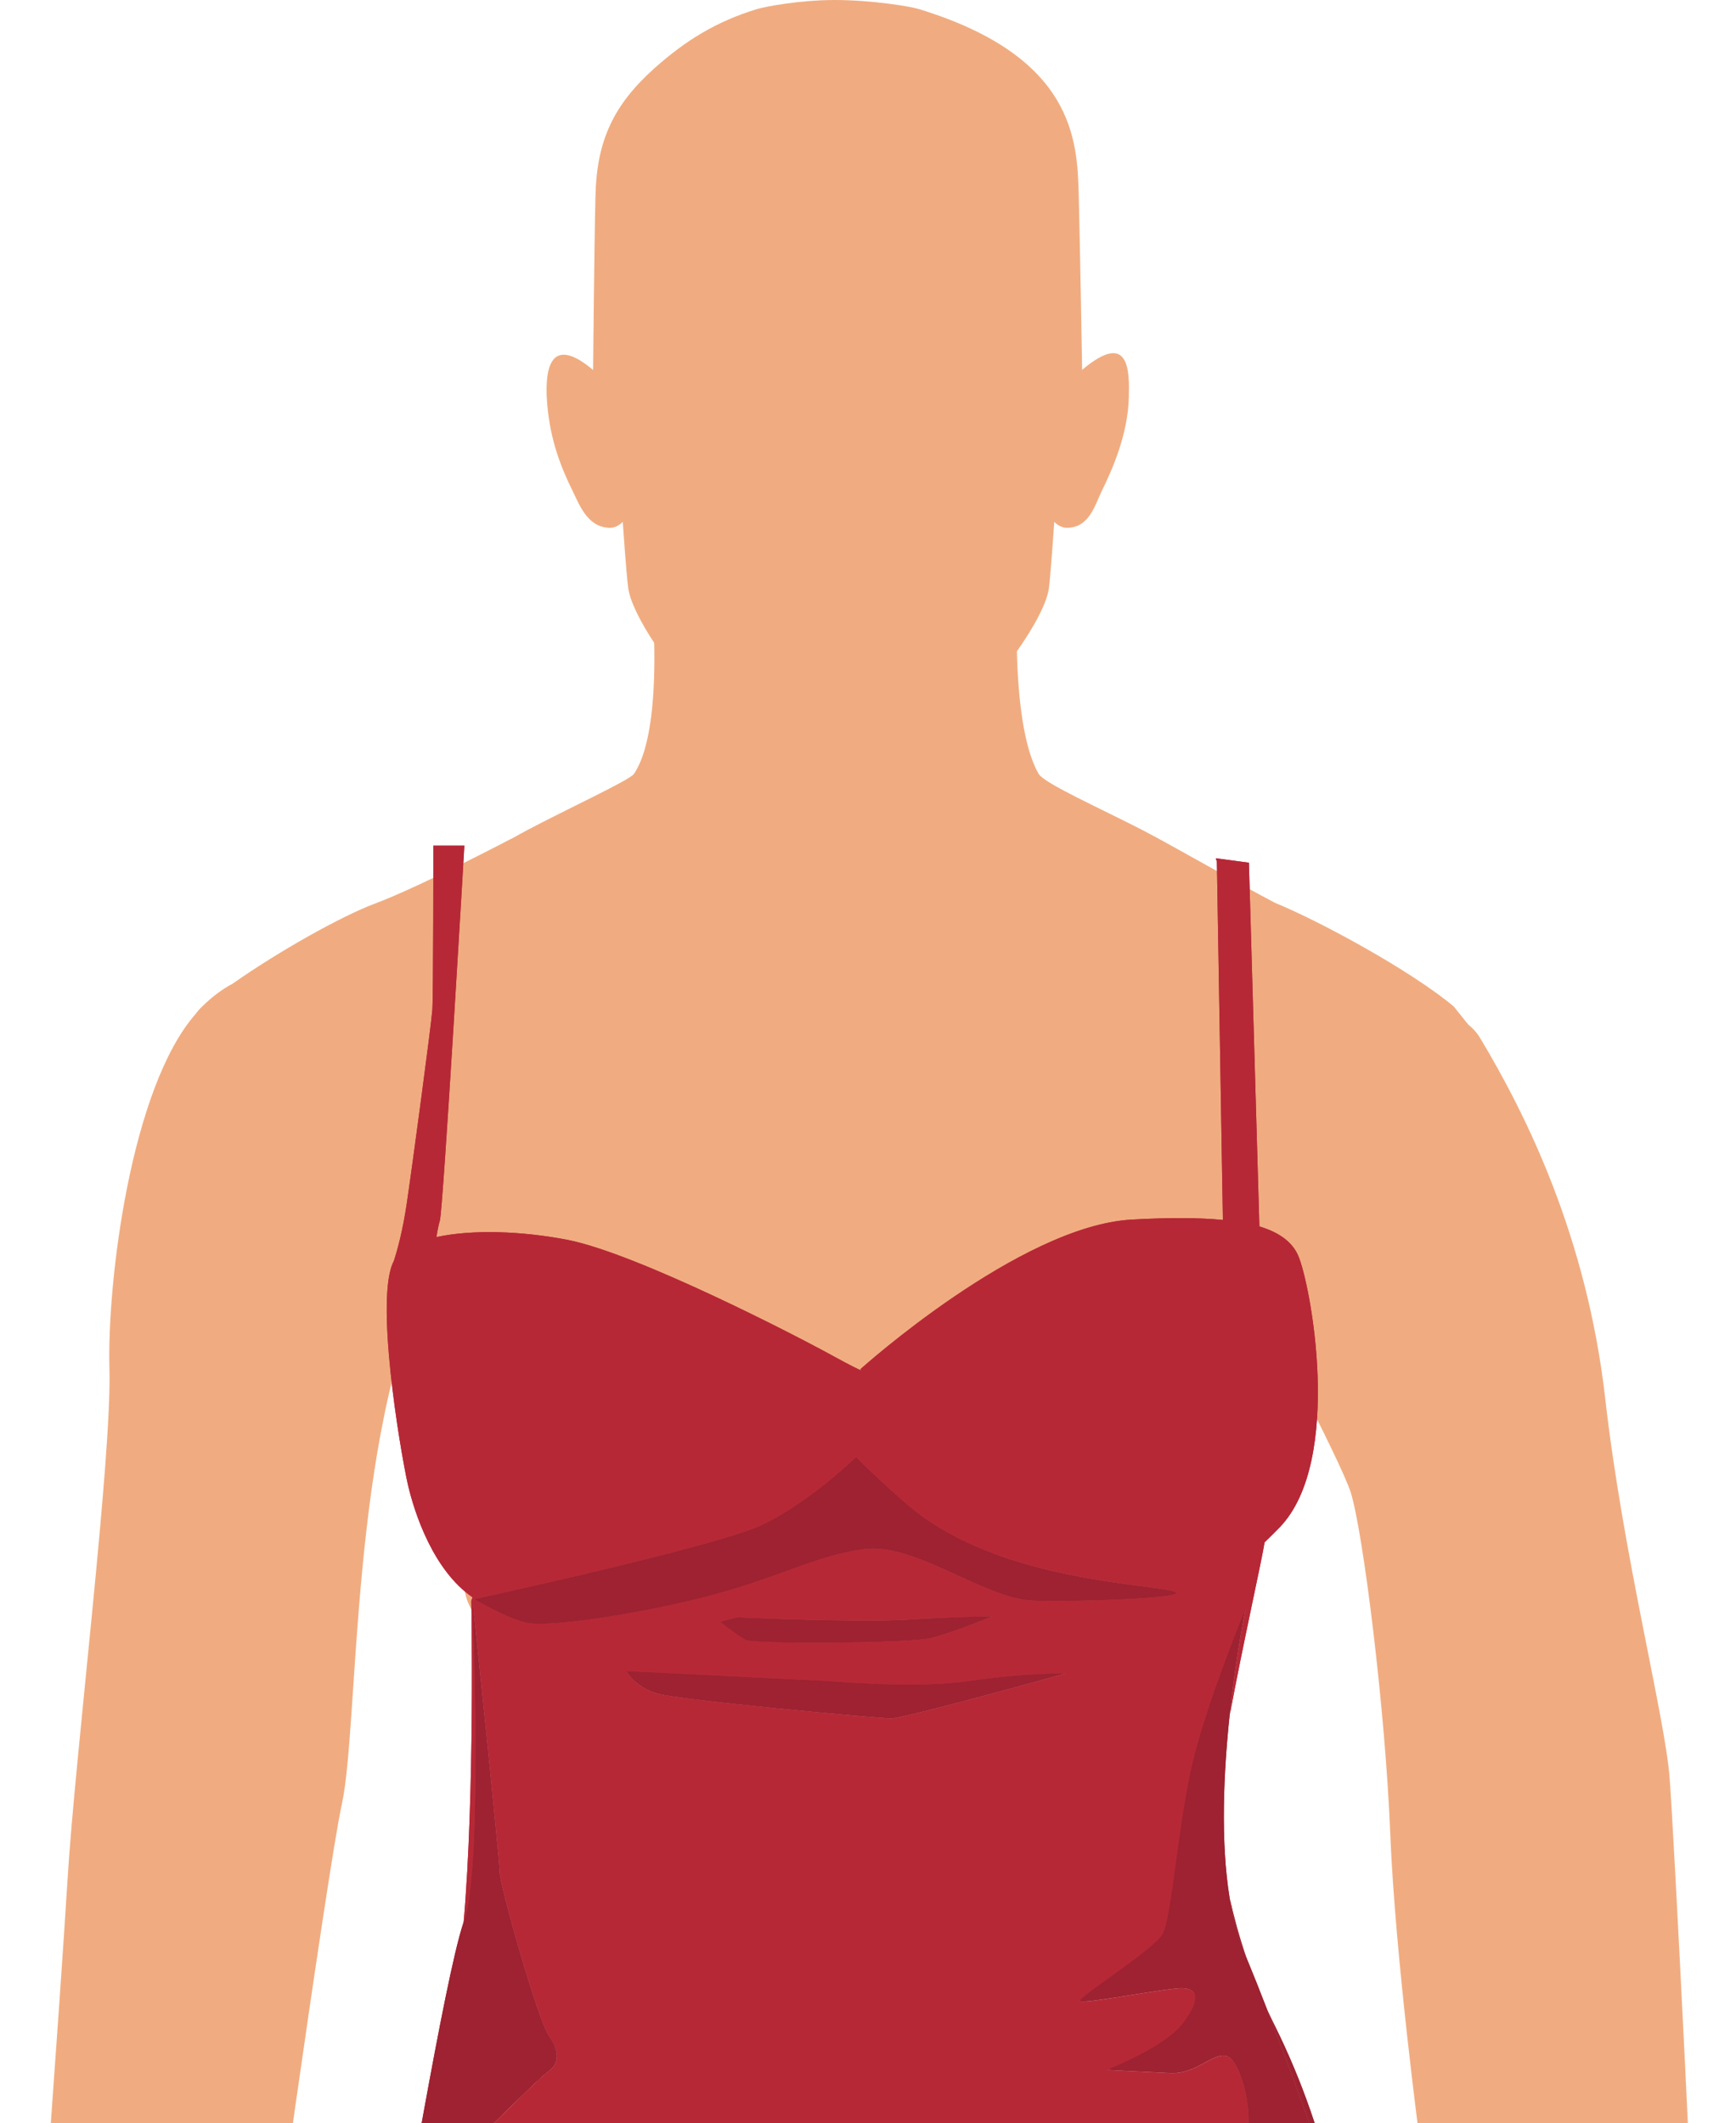 <?xml version="1.0" encoding="utf-8"?>
<!-- Generator: Adobe Illustrator 23.0.6, SVG Export Plug-In . SVG Version: 6.00 Build 0)  -->
<svg version="1.1" id="Capa_1" xmlns="http://www.w3.org/2000/svg" xmlns:xlink="http://www.w3.org/1999/xlink" x="0px" y="0px"
	 viewBox="0 0 152.79 186.83" style="enable-background:new 0 0 152.79 186.83;" xml:space="preserve">
<style type="text/css">
	.st0{fill:#F0AC80;}
	.st1{fill-rule:evenodd;clip-rule:evenodd;fill:#D68B62;}
	.st2{fill-rule:evenodd;clip-rule:evenodd;fill:#E8A073;}
	.st3{fill:#BFE9FF;}
	.st4{fill:#A8E1FF;}
	.st5{fill:#A3DEFF;}
	.st6{fill:#B0E3FF;}
	.st7{fill:#FF5955;}
	.st8{fill:#FF0000;}
	.st9{fill:#3A8A00;}
	.st10{fill:#417400;}
	.st11{fill:#4D4D4D;}
	.st12{fill:#333333;}
	.st13{fill:#1B1464;}
	.st14{fill:#271D91;}
	.st15{fill:#B2B2B2;stroke:#B2B2B2;stroke-width:0.25;}
	.st16{fill:#8C8C8C;stroke:#5A3D1C;stroke-width:0.25;}
	.st17{fill:#A6A6A6;}
	.st18{fill:#FFFFFF;stroke:#B2B2B2;stroke-width:0.25;}
	.st19{fill:#EBEBEB;}
	.st20{stroke:#000000;stroke-width:0.25;}
	.st21{fill:#8C8C8C;stroke:#003642;stroke-width:0.25;}
	.st22{fill:#7A7A7A;}
	.st23{fill:#666666;stroke:#666666;stroke-width:0.25;}
	.st24{fill:#141414;}
	.st25{fill:#FFFFFF;stroke:#B2B2B2;}
	.st26{fill:#EDEDED;}
	.st27{fill:#694721;}
	.st28{fill:#5A3D1C;}
	.st29{fill:#006631;}
	.st30{fill:#00592B;}
	.st31{fill:#035B73;stroke:#003642;stroke-width:0.25;}
	.st32{fill:#02495C;stroke:#003642;stroke-width:0.25;}
	.st33{fill:#02495C;}
	.st34{fill:#820000;stroke:#730000;}
	.st35{fill:#5C0000;stroke:#5A3D1C;stroke-width:0.25;}
	.st36{fill:#780000;}
	.st37{fill:#006B33;stroke:#003642;stroke-width:0.25;}
	.st38{fill:#00592B;stroke:#003642;stroke-width:0.25;}
	.st39{fill:#DB8C3D;stroke:#003642;stroke-width:0.25;}
	.st40{fill:#C2803D;}
	.st41{fill:#DB6D00;stroke:#003642;stroke-width:0.25;}
	.st42{fill:#3F3F3F;stroke:#3F3F3F;stroke-width:0.25;}
	.st43{stroke:#3F3F3F;stroke-width:0.25;}
	.st44{fill:#262626;}
	.st45{fill:#5A3D1C;stroke:#003642;stroke-width:0.25;}
	.st46{fill:#52361A;}
	.st47{fill:#422C15;stroke:#003642;stroke-width:0.25;}
	.st48{fill:#FFFFFF;stroke:#E8E8E8;}
	.st49{fill:#E3E3E3;}
	.st50{fill:#B2B2B2;}
	.st51{fill:#FFBF00;}
	.st52{fill:#F5B700;}
	.st53{fill:#EBAF00;stroke:#D19D00;stroke-width:0.25;}
	.st54{fill:#D010B1;}
	.st55{fill:#A60D8C;}
	.st56{fill:#00A33D;}
	.st57{fill:#008033;}
	.st58{fill:#00D4FF;}
	.st59{fill:#00ABFF;}
	.st60{fill:#0A0A0A;stroke:#000000;}
	.st61{fill:#666666;stroke:#000000;stroke-width:0.25;}
	.st62{stroke:#000000;}
	.st63{fill:#00B800;}
	.st64{fill:#009C00;}
	.st65{fill:#3F3F3F;}
	.st66{fill:#73A334;stroke:#8CC63F;stroke-width:0.1;}
	.st67{fill:#8CC63F;stroke:#8CC63F;stroke-width:0.1;}
	.st68{fill:#545454;}
	.st69{fill:#7558A4;}
	.st70{fill:#7536D1;}
	.st71{fill:#E2BB95;stroke:#D5AF8C;}
	.st72{fill:#D5AF8C;}
	.st73{fill:#E2BB95;stroke:#D5AF8C;stroke-width:0.5;}
	.st74{fill:#9E2231;}
	.st75{fill:#B72837;}
	.st76{fill:#FFE085;}
	.st77{fill:#EBCE7A;}
	.st78{fill:url(#SVGID_1_);}
	.st79{fill:url(#SVGID_2_);}
	.st80{fill:url(#SVGID_3_);}
	.st81{fill:#D00204;}
	.st82{fill:#D10507;}
	.st83{fill:#D3090B;}
	.st84{fill:#D40C0E;}
	.st85{fill:#D51012;}
	.st86{fill:#D71315;}
	.st87{fill:#D81718;}
	.st88{fill:#D91A1C;}
	.st89{fill:#DB1E1F;}
	.st90{fill:#DC2122;}
	.st91{fill:#DD2526;}
	.st92{fill:#DF2829;}
	.st93{fill:#E02C2D;}
	.st94{fill:#E22F30;}
	.st95{fill:#E33333;}
	.st96{fill:#E43637;}
	.st97{fill:#E63A3A;}
	.st98{fill:#E73D3E;}
	.st99{fill:#E84141;}
	.st100{fill:#EA4444;}
	.st101{fill:#EB4848;}
	.st102{fill:#EC4B4B;}
	.st103{fill:#EE4F4E;}
	.st104{fill:#EF5252;}
	.st105{fill:#F05655;}
	.st106{fill:#F25A59;}
	.st107{fill:#F35D5C;}
	.st108{fill:#047A04;}
	.st109{fill:#57B328;}
	.st110{fill:#507F29;}
	.st111{fill:#DDBB06;}
	.st112{fill:#A80000;}
	.st113{fill:#9E0000;}
	.st114{fill:#8F0000;stroke:#610000;stroke-width:0.25;}
	.st115{fill:#5A3D1C;stroke:#805426;}
	.st116{fill:#63421F;}
	.st117{fill:#5A3D1C;stroke:#6B4620;}
	.st118{fill:url(#SVGID_4_);}
	.st119{fill:#171717;stroke:#000000;}
	.st120{fill:#212121;}
	.st121{fill:url(#SVGID_5_);}
	.st122{fill:#3F3F3F;stroke:#3F3F3F;}
	.st123{fill:#8C8C8C;stroke:#3F3F3F;}
	.st124{fill:#808080;}
	.st125{fill:url(#SVGID_6_);}
	.st126{fill:none;}
	.st127{fill:#D4D4D4;}
	.st128{fill:#D4D4D4;stroke:#B8B8B8;stroke-width:0.5;}
	.st129{fill:#D4D4D4;stroke:#B8B8B8;stroke-width:0.2;}
	.st130{fill:#C7C7C7;}
	.st131{fill:#DBF8FF;stroke:#7DBDCC;stroke-width:0.25;}
	.st132{fill:#C2F3FF;}
	.st133{fill:#F2F2F2;}
	.st134{fill:url(#SVGID_7_);stroke:#000000;}
	.st135{fill:#42210B;stroke:#000000;}
	.st136{fill:#C69C6D;stroke:#000000;}
	.st137{fill:#93278F;stroke:#000000;}
	.st138{fill:#589F3E;}
	.st139{fill:#4D8F39;}
	.st140{fill:#963528;}
	.st141{fill:#AC3A2D;}
	.st142{fill:#211915;}
	.st143{fill:#444242;}
	.st144{fill:#1A1A1A;}
	.st145{fill:#FFFFFF;}
	.st146{fill:#2E2E2E;}
	.st147{fill:#363636;}
	.st148{fill:#666666;}
	.st149{fill:#C69C6D;}
	.st150{fill:#B38D62;}
	.st151{fill:#A67C52;}
	.st152{fill:#8C6239;}
	.st153{fill:#9E10D2;}
	.st154{fill:#8210D2;}
	.st155{fill:#6B6B6B;}
	.st156{fill:#008C08;}
	.st157{fill:#00A308;}
	.st158{fill:#EC2024;}
	.st159{fill:#E31E26;}
	.st160{fill:#BED63A;}
	.st161{fill:#EC1C24;}
	.st162{fill:#00ADEE;}
	.st163{fill:#2E3191;}
</style>
<g>
	<g>
		<path class="st0" d="M149.69,213.45c-0.45-14.13-2.35-52.05-2.75-57.09c-0.44-5.43-4.12-19.67-5.66-33.29
			c-1.63-14.29-6.99-25.02-11.01-31.72c-0.29-0.48-0.64-0.86-1.04-1.18c-0.03-0.04-0.05-0.07-0.08-0.11
			c-0.11-0.09-1.12-1.42-1.23-1.51c-3.75-3.13-11.72-7.47-15.71-9.1c-2.82-1.47-9.24-5.15-11.6-6.37c-3.66-1.89-8.69-4.13-9.19-4.97
			c-1.34-2.27-1.83-6.79-1.92-10.79c1.55-2.2,2.65-4.27,2.82-5.58c0.16-1.26,0.47-5.82,0.47-5.82s0.47,0.56,1.19,0.53
			c1.91-0.07,2.37-1.97,3.01-3.28c0.97-1.97,2.28-5.01,2.36-8.19c0.06-2.29,0.09-5.97-4.11-2.43c0,0-0.18-10.96-0.3-15.39
			C94.82,12.38,94.57,4.99,80.88,0.8c-0.77-0.24-4.16-0.8-7.46-0.8c-3.08,0.01-6.08,0.58-6.8,0.8c-3.63,1.11-6.3,2.79-8.98,5.17
			c-3.65,3.25-5.11,6.41-5.23,11.2c-0.11,4.44-0.21,15.39-0.21,15.39c-4.2-3.54-4.24,0.77-4.03,3.1c0.28,3.17,1.24,5.54,2.21,7.51
			c0.64,1.31,1.33,3.21,3.24,3.28c0.72,0.03,1.19-0.53,1.19-0.53s0.31,4.56,0.48,5.82c0.15,1.14,1.02,2.91,2.29,4.84
			c0.09,4.21-0.21,9.22-1.79,11.53c-0.38,0.55-5.81,3.05-9.44,4.97c-0.37,0.2-0.83,0.45-1.34,0.74c0,0-0.01-0.01-0.01-0.01
			s-8.06,4.24-11.98,5.7c-2.97,1.11-8.45,4.18-12.55,7.06c-0.89,0.47-1.81,1.14-2.76,2.09c-0.03,0.02-0.07,0.06-0.01,0.01
			c-0.19,0.18-0.33,0.35-0.44,0.51c-5.75,6.5-7.84,23.64-7.63,31.27c0.23,7.84-3.04,34.17-3.69,45.04
			C5.27,176.4,3.1,205.78,3.1,205.78l19.72,2.12c0,0,5.93-42.99,7.27-49.14c1.52-6.96,0.71-32.59,7.71-46.59s0,0,0,0
			c2.4,1.39,3.11,13.52,3.04,27.03c-0.07,14.4,61.67,9.89,62.96,1.97c1.14-7,4.46-27.72,4-31c2.58,3.65,10.26,18.56,11.08,21.16
			c1.09,3.48,3.05,19.15,3.48,30.04c0.44,10.88,2.62,27.2,2.62,27.2l4.13,25.25L149.69,213.45z"/>
	</g>
	<g>
		<g>
			<path class="st74" d="M112.16,178.19c-0.21-0.4-0.39-0.82-0.59-1.23c2.03,5.23,4.3,11.52,6.09,16.82
				C116.27,188.03,114.65,183.21,112.16,178.19z"/>
			<path class="st75" d="M117.32,200.9c-1.5-2.36-1.78-4.83-4.22-5.29c-2.45-0.49-6.76,0.37-10.15,1.4
				c-3.38,1.06-10.04,2.36-10.8,1.61c-0.75-0.75,5.83-0.39,10.15-3.3c4.31-2.95,7.04-4.74,7.51-7.28c0.46-2.56-0.66-6.82-1.88-7.1
				c-1.22-0.28-2.64,1.61-4.89,1.51c-2.25-0.1-5.62-0.28-5.62-0.28s4.98-1.89,6.67-4.06c1.69-2.2,1.31-3.13-0.1-3.13
				c-1.4,0-8.64,1.42-8.92,1.14c-0.29-0.29,6.38-4.45,7.24-5.86c0.84-1.42,1.4-9.93,2.71-15.32c1.32-5.41,4.61-13.34,4.61-13.34
				s-0.83,3.99-1.39,9.3c1.11-5.99,2.82-13.61,3.06-15.17c0.43-0.41,0.86-0.84,1.34-1.33c5.63-5.88,2.71-21.47,1.6-23.94
				c-0.5-1.1-1.54-1.97-3.4-2.53l-0.92-32.01l-2.92-0.39l0.1,0.29l0.53,31.54c-2.05-0.2-4.69-0.22-8.05-0.03
				c-9.86,0.57-23.86,13.17-23.86,13.17s0.75,0.55-2.35-1.14c-3.1-1.72-17.19-9-23.38-10.24c-4.1-0.8-8.48-0.93-11.58-0.25
				c0.1-0.62,0.21-1.17,0.3-1.44c0.29-0.86,2.16-33.01,2.16-33.01h-2.73c0,0,0,13.14-0.09,14.47c-0.1,1.33-1.69,13.23-2.25,17.02
				c-0.36,2.45-0.84,4.15-1.14,5.07c-1.69,3.15,0.52,16.43,1.23,19.63c0.59,2.57,2.25,7.59,5.7,9.96l-0.11,0.31
				c0,0,0.33,17.02-0.68,28.33c0.03-0.06,0.04-0.13,0.07-0.19c1.69-4.72,0.71-28.33,0.71-28.33s2.4,22.93,2.4,24.08
				c0,1.12,3.38,13.05,4.32,14.39c0.94,1.32,0.94,2.46,0,3.11c-0.94,0.65-4.89,4.74-6.77,6.43c-1.09,0.99-2.34,9.82-3.29,13.98
				c8.73,1.9,64.34,0.28,81.16-0.81l0,0c-0.52,0.03-1.02,0.07-1.52,0.11C117.68,201.54,117.5,201.18,117.32,200.9z M46.41,142.82
				c-1.8-0.38-4.66-2.09-4.66-2.09s21.07-4.54,25.31-6.52c4.21-1.99,8.28-5.97,8.28-5.97s3.64,3.62,5.82,5.21
				c7.72,5.56,19.4,5.9,22.03,6.57c2.62,0.66-10.73,1.02-12.73,0.8c-4.19-0.45-10.08-5.05-14.4-4.5c-4.32,0.57-7.35,2.49-14.02,4.2
				C55.38,142.22,48.19,143.18,46.41,142.82z M87.36,142.25c0,0-3.47,1.41-5.35,1.89c-1.87,0.47-15.59,0.57-16.34,0.18
				c-0.75-0.39-2.25-1.6-2.25-1.6l1.51-0.39c0,0,10.43,0.48,15.03,0.2C84.55,142.25,87.36,142.25,87.36,142.25z M57.87,149.05
				c-1.98-0.57-2.72-1.97-2.72-1.97s13.99,0.67,17.09,0.84c3.1,0.2,8.73,0.67,13.24,0c4.51-0.66,8.37-0.66,8.37-0.66
				s-14.28,3.97-15.41,3.97C77.31,151.23,59.83,149.61,57.87,149.05z"/>
			<path class="st74" d="M109.66,172.18c-0.61-1.79-1.07-3.49-1.42-5.09c0.29,1.74,0.71,3.37,1.29,4.78
				C109.56,171.96,109.62,172.06,109.66,172.18z"/>
			<path class="st74" d="M76.06,136.32c4.32-0.56,10.21,4.05,14.4,4.5c1.99,0.22,15.35-0.14,12.73-0.8
				c-2.64-0.66-14.31-1-22.03-6.57c-2.18-1.59-5.82-5.21-5.82-5.21s-4.07,3.97-8.28,5.97c-4.24,1.97-25.31,6.52-25.31,6.52
				s2.86,1.71,4.66,2.09c1.78,0.36,8.97-0.6,15.63-2.29C68.71,138.81,71.74,136.89,76.06,136.32z"/>
			<path class="st74" d="M64.91,142.33l-1.51,0.39c0,0,1.51,1.21,2.25,1.6c0.75,0.39,14.47,0.29,16.34-0.18
				c1.88-0.48,5.35-1.89,5.35-1.89s-2.81,0-7.41,0.29C75.34,142.82,64.91,142.33,64.91,142.33z"/>
			<path class="st74" d="M85.48,147.91c-4.51,0.67-10.14,0.2-13.24,0c-3.1-0.16-17.09-0.84-17.09-0.84s0.75,1.41,2.72,1.97
				c1.96,0.57,19.44,2.18,20.57,2.18c1.13,0,15.41-3.97,15.41-3.97S89.99,147.25,85.48,147.91z"/>
			<path class="st74" d="M120.24,201.85c-0.57-1.98-1.48-4.83-2.58-8.06c-1.79-5.3-4.07-11.59-6.09-16.82
				c-0.67-1.74-1.32-3.36-1.91-4.79c-0.04-0.12-0.09-0.22-0.14-0.32c-0.57-1.41-1-3.03-1.29-4.78c-0.83-5.07-0.53-11.22,0-16.2
				c0.56-5.31,1.39-9.3,1.39-9.3s-3.29,7.94-4.61,13.34c-1.32,5.39-1.87,13.9-2.71,15.32c-0.86,1.41-7.52,5.58-7.24,5.86
				c0.28,0.28,7.52-1.14,8.92-1.14c1.41,0,1.79,0.93,0.1,3.13c-1.69,2.16-6.67,4.06-6.67,4.06s3.37,0.18,5.62,0.28
				c2.25,0.1,3.67-1.79,4.89-1.51c1.22,0.29,2.35,4.54,1.88,7.1c-0.47,2.55-3.21,4.33-7.51,7.28c-4.32,2.91-10.9,2.55-10.15,3.3
				c0.76,0.75,7.43-0.56,10.8-1.61c3.39-1.03,7.7-1.89,10.15-1.4c2.44,0.46,2.72,2.93,4.22,5.29c0.18,0.27,0.37,0.64,0.55,1.06
				c0.51-0.04,1.01-0.08,1.52-0.11c0.14,0,0.27-0.01,0.41-0.01C119.95,201.85,120.1,201.85,120.24,201.85z"/>
			<path class="st74" d="M48.29,182.26c0.94-0.65,0.94-1.8,0-3.11c-0.94-1.34-4.32-13.26-4.32-14.39c0-1.14-2.4-24.08-2.4-24.08
				s0.98,23.61-0.71,28.33c-0.02,0.06-0.04,0.13-0.07,0.19c-1.72,5.12-5.44,28.32-6.46,32.62c-0.02,0.05-0.04,0.12-0.05,0.18
				c0.06,0,0.12,0.02,0.18,0.02c1.22,0.23,2.48,0.37,3.75,0.64c0.94-4.16,2.2-12.99,3.29-13.98C43.4,187,47.34,182.92,48.29,182.26z
				"/>
		</g>
		<g>
			<path class="st74" d="M112.16,178.19c-0.21-0.4-0.39-0.82-0.59-1.23c2.03,5.23,4.3,11.52,6.09,16.82
				C116.27,188.03,114.65,183.21,112.16,178.19z"/>
			<path class="st75" d="M117.32,200.9c-1.5-2.36-1.78-4.83-4.22-5.29c-2.45-0.49-6.76,0.37-10.15,1.4
				c-3.38,1.06-10.04,2.36-10.8,1.61c-0.75-0.75,5.83-0.39,10.15-3.3c4.31-2.95,7.04-4.74,7.51-7.28c0.46-2.56-0.66-6.82-1.88-7.1
				c-1.22-0.28-2.64,1.61-4.89,1.51c-2.25-0.1-5.62-0.28-5.62-0.28s4.98-1.89,6.67-4.06c1.69-2.2,1.31-3.13-0.1-3.13
				c-1.4,0-8.64,1.42-8.92,1.14c-0.29-0.29,6.38-4.45,7.24-5.86c0.84-1.42,1.4-9.93,2.71-15.32c1.32-5.41,4.61-13.34,4.61-13.34
				s-0.83,3.99-1.39,9.3c1.11-5.99,2.82-13.61,3.06-15.17c0.43-0.41,0.86-0.84,1.34-1.33c5.63-5.88,2.71-21.47,1.6-23.94
				c-0.5-1.1-1.54-1.97-3.4-2.53l-0.92-32.01l-2.92-0.39l0.1,0.29l0.53,31.54c-2.05-0.2-4.69-0.22-8.05-0.03
				c-9.86,0.57-23.86,13.17-23.86,13.17s0.75,0.55-2.35-1.14c-3.1-1.72-17.19-9-23.38-10.24c-4.1-0.8-8.48-0.93-11.58-0.25
				c0.1-0.62,0.21-1.17,0.3-1.44c0.29-0.86,2.16-33.01,2.16-33.01h-2.73c0,0,0,13.14-0.09,14.47c-0.1,1.33-1.69,13.23-2.25,17.02
				c-0.36,2.45-0.84,4.15-1.14,5.07c-1.69,3.15,0.52,16.43,1.23,19.63c0.59,2.57,2.25,7.59,5.7,9.96l-0.11,0.31
				c0,0,0.33,17.02-0.68,28.33c0.03-0.06,0.04-0.13,0.07-0.19c1.69-4.72,0.71-28.33,0.71-28.33s2.4,22.93,2.4,24.08
				c0,1.12,3.38,13.05,4.32,14.39c0.94,1.32,0.94,2.46,0,3.11c-0.94,0.65-4.89,4.74-6.77,6.43c-1.09,0.99-2.34,9.82-3.29,13.98
				c8.73,1.9,64.34,0.28,81.16-0.81l0,0c-0.52,0.03-1.02,0.07-1.52,0.11C117.68,201.54,117.5,201.18,117.32,200.9z M46.41,142.82
				c-1.8-0.38-4.66-2.09-4.66-2.09s21.07-4.54,25.31-6.52c4.21-1.99,8.28-5.97,8.28-5.97s3.64,3.62,5.82,5.21
				c7.72,5.56,19.4,5.9,22.03,6.57c2.62,0.66-10.73,1.02-12.73,0.8c-4.19-0.45-10.08-5.05-14.4-4.5c-4.32,0.57-7.35,2.49-14.02,4.2
				C55.38,142.22,48.19,143.18,46.41,142.82z M87.36,142.25c0,0-3.47,1.41-5.35,1.89c-1.87,0.47-15.59,0.57-16.34,0.18
				c-0.75-0.39-2.25-1.6-2.25-1.6l1.51-0.39c0,0,10.43,0.48,15.03,0.2C84.55,142.25,87.36,142.25,87.36,142.25z M57.87,149.05
				c-1.98-0.57-2.72-1.97-2.72-1.97s13.99,0.67,17.09,0.84c3.1,0.2,8.73,0.67,13.24,0c4.51-0.66,8.37-0.66,8.37-0.66
				s-14.28,3.97-15.41,3.97C77.31,151.23,59.83,149.61,57.87,149.05z"/>
			<path class="st74" d="M109.66,172.18c-0.61-1.79-1.07-3.49-1.42-5.09c0.29,1.74,0.71,3.37,1.29,4.78
				C109.56,171.96,109.62,172.06,109.66,172.18z"/>
			<path class="st74" d="M76.06,136.32c4.32-0.56,10.21,4.05,14.4,4.5c1.99,0.22,15.35-0.14,12.73-0.8
				c-2.64-0.66-14.31-1-22.03-6.57c-2.18-1.59-5.82-5.21-5.82-5.21s-4.07,3.97-8.28,5.97c-4.24,1.97-25.31,6.52-25.31,6.52
				s2.86,1.71,4.66,2.09c1.78,0.36,8.97-0.6,15.63-2.29C68.71,138.81,71.74,136.89,76.06,136.32z"/>
			<path class="st74" d="M64.91,142.33l-1.51,0.39c0,0,1.51,1.21,2.25,1.6c0.75,0.39,14.47,0.29,16.34-0.18
				c1.88-0.48,5.35-1.89,5.35-1.89s-2.81,0-7.41,0.29C75.34,142.82,64.91,142.33,64.91,142.33z"/>
			<path class="st74" d="M85.48,147.91c-4.51,0.67-10.14,0.2-13.24,0c-3.1-0.16-17.09-0.84-17.09-0.84s0.75,1.41,2.72,1.97
				c1.96,0.57,19.44,2.18,20.57,2.18c1.13,0,15.41-3.97,15.41-3.97S89.99,147.25,85.48,147.91z"/>
			<path class="st74" d="M120.24,201.85c-0.57-1.98-1.48-4.83-2.58-8.06c-1.79-5.3-4.07-11.59-6.09-16.82
				c-0.67-1.74-1.32-3.36-1.91-4.79c-0.04-0.12-0.09-0.22-0.14-0.32c-0.57-1.41-1-3.03-1.29-4.78c-0.83-5.07-0.53-11.22,0-16.2
				c0.56-5.31,1.39-9.3,1.39-9.3s-3.29,7.94-4.61,13.34c-1.32,5.39-1.87,13.9-2.71,15.32c-0.86,1.41-7.52,5.58-7.24,5.86
				c0.28,0.28,7.52-1.14,8.92-1.14c1.41,0,1.79,0.93,0.1,3.13c-1.69,2.16-6.67,4.06-6.67,4.06s3.37,0.18,5.62,0.28
				c2.25,0.1,3.67-1.79,4.89-1.51c1.22,0.29,2.35,4.54,1.88,7.1c-0.47,2.55-3.21,4.33-7.51,7.28c-4.32,2.91-10.9,2.55-10.15,3.3
				c0.76,0.75,7.43-0.56,10.8-1.61c3.39-1.03,7.7-1.89,10.15-1.4c2.44,0.46,2.72,2.93,4.22,5.29c0.18,0.27,0.37,0.64,0.55,1.06
				c0.51-0.04,1.01-0.08,1.52-0.11c0.14,0,0.27-0.01,0.41-0.01C119.95,201.85,120.1,201.85,120.24,201.85z"/>
			<path class="st74" d="M48.29,182.26c0.94-0.65,0.94-1.8,0-3.11c-0.94-1.34-4.32-13.26-4.32-14.39c0-1.14-2.4-24.08-2.4-24.08
				s0.98,23.61-0.71,28.33c-0.02,0.06-0.04,0.13-0.07,0.19c-1.72,5.12-5.44,28.32-6.46,32.62c-0.02,0.05-0.04,0.12-0.05,0.18
				c0.06,0,0.12,0.02,0.18,0.02c1.22,0.23,2.48,0.37,3.75,0.64c0.94-4.16,2.2-12.99,3.29-13.98C43.4,187,47.34,182.92,48.29,182.26z
				"/>
		</g>
	</g>
</g>
</svg>
